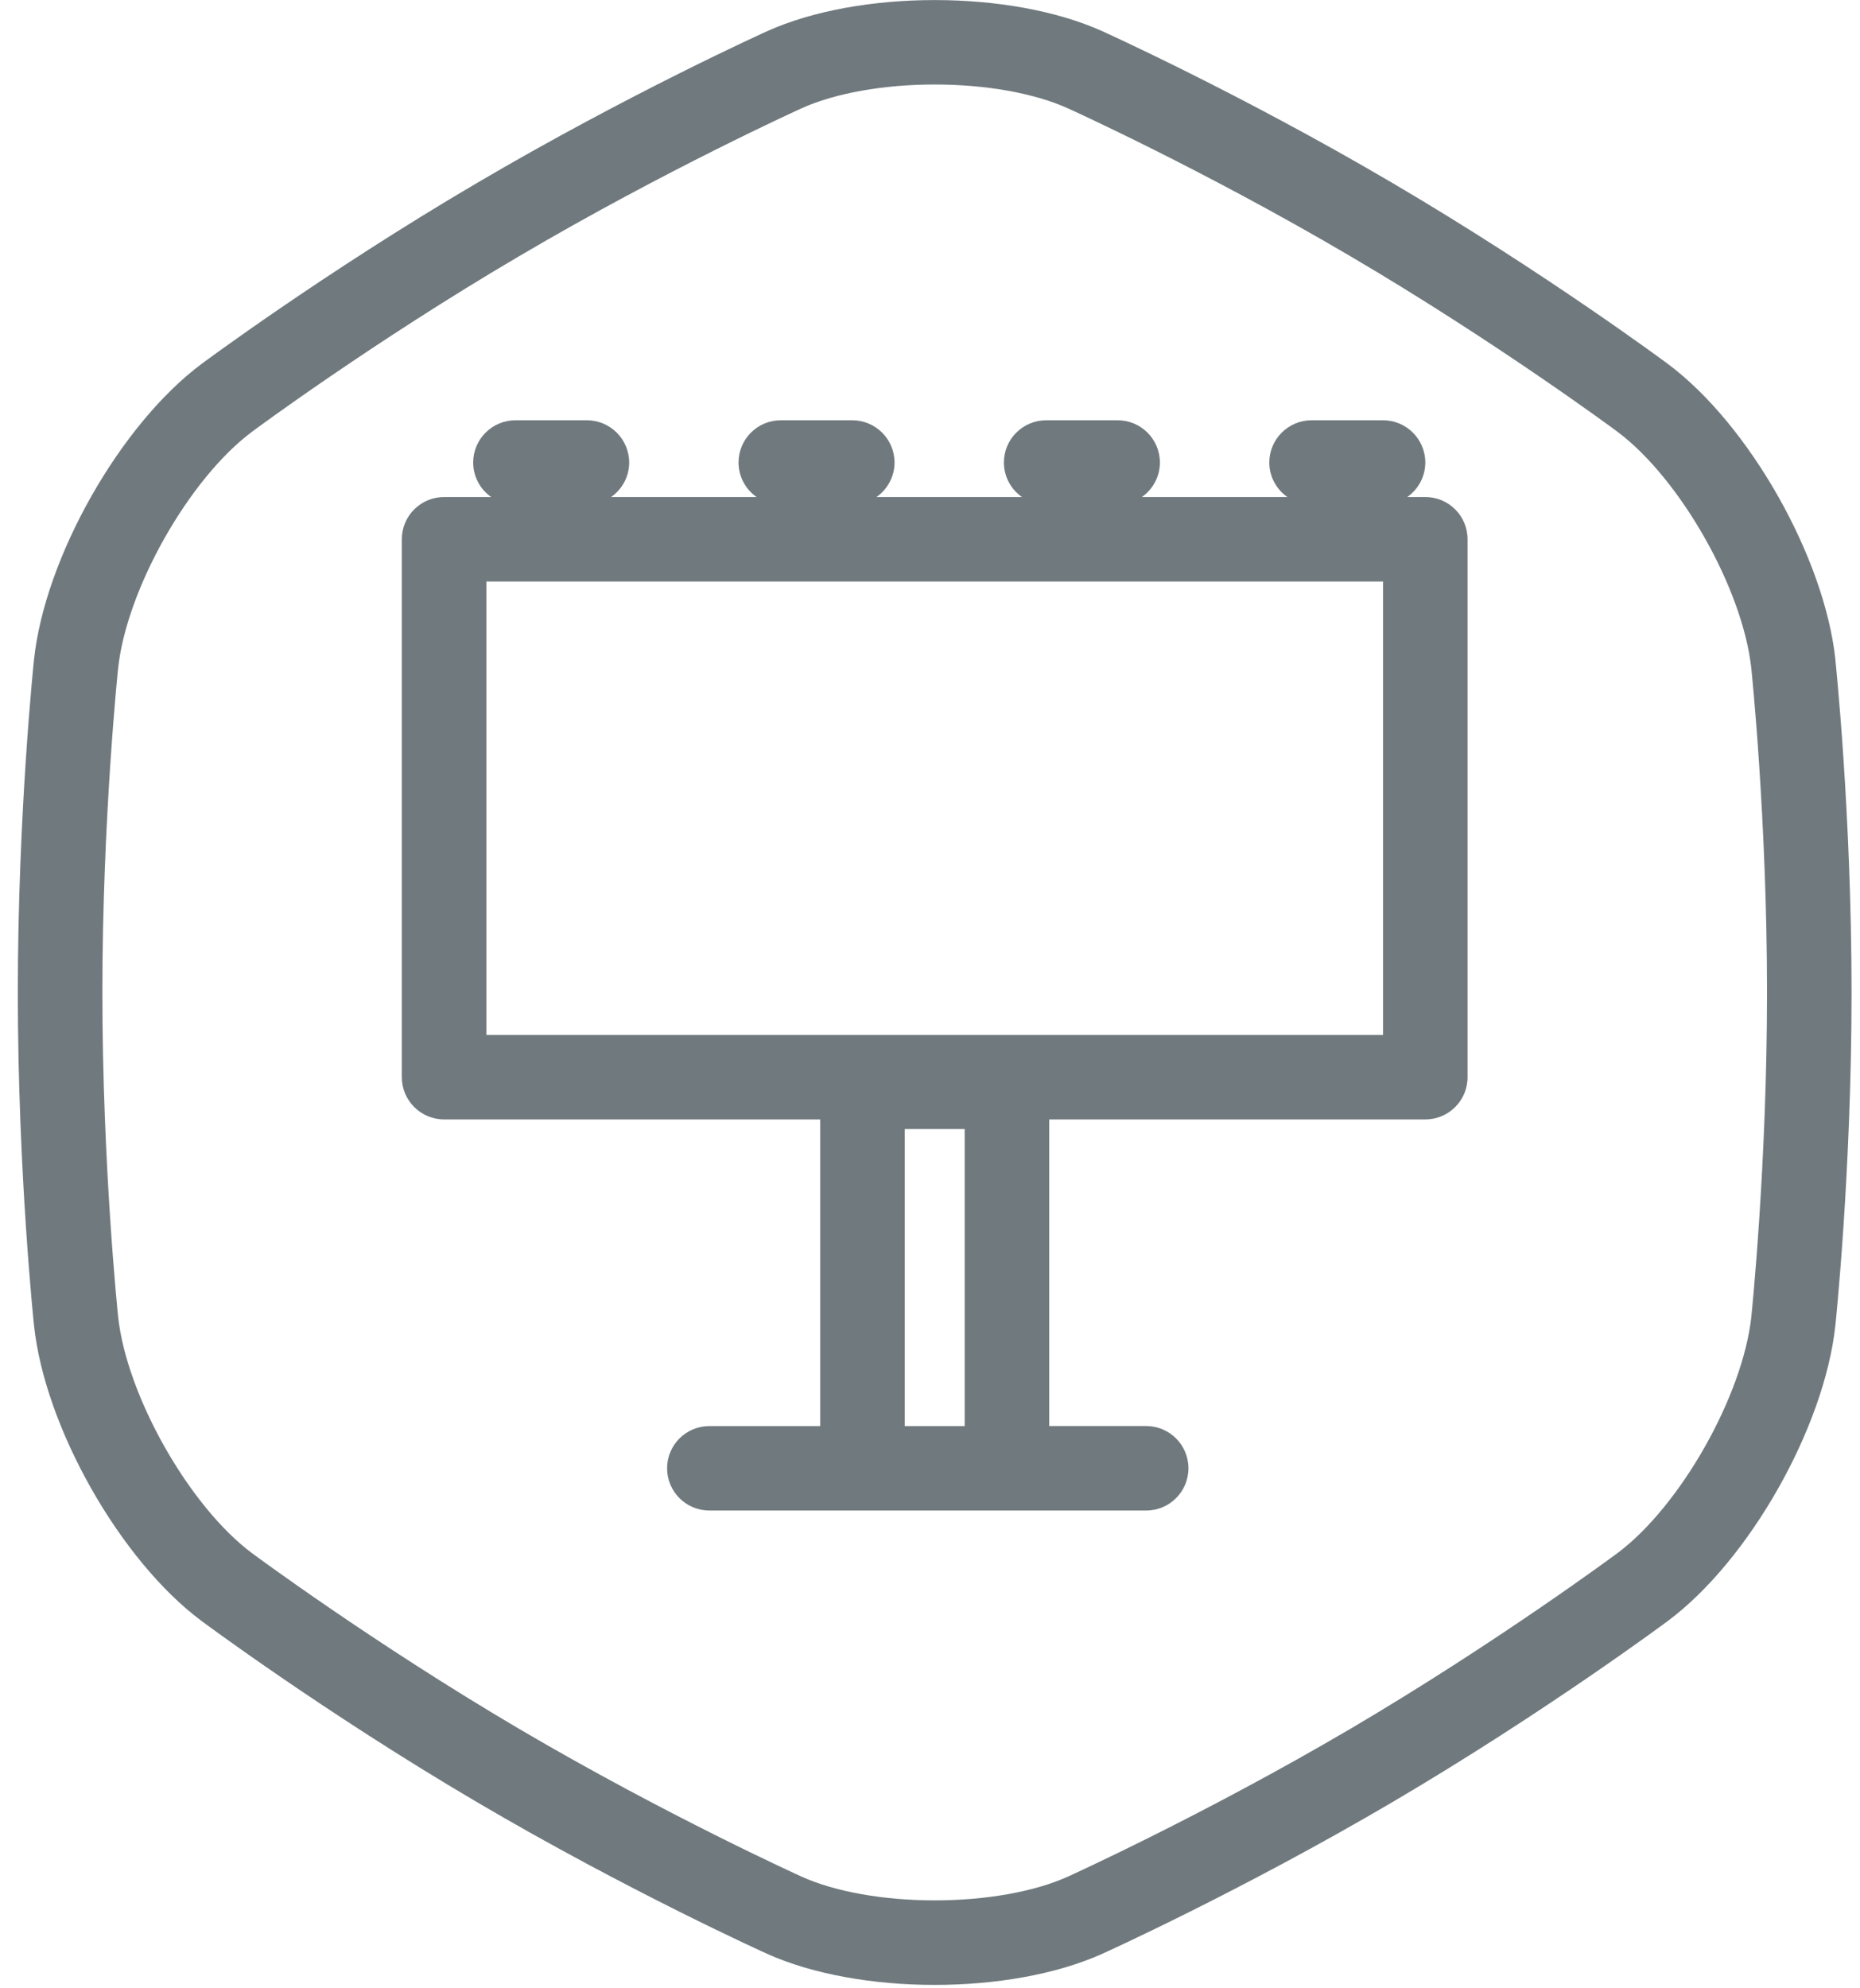 <svg viewBox="0 0 102 109" xmlns="http://www.w3.org/2000/svg"><g fill="#707A7E" fill-rule="evenodd"><path d="M100.653 36.185c-.593-5.605-4.73-12.91-9.197-16.234 0 0-6.677-4.968-15.058-9.894-8.385-4.935-15.944-8.344-15.944-8.344-2.528-1.14-5.86-1.71-9.196-1.71-3.332 0-6.667.57-9.196 1.71 0 0-7.56 3.41-15.943 8.344-8.385 4.926-15.06 9.895-15.06 9.895-4.465 3.326-8.606 10.63-9.196 16.235 0 0-.886 8.376-.886 18.24 0 9.863.886 18.24.886 18.24.59 5.602 4.73 12.906 9.195 16.228 0 0 6.675 4.973 15.06 9.908 8.38 4.93 15.942 8.337 15.942 8.337 2.53 1.138 5.864 1.708 9.196 1.708 3.335 0 6.668-.57 9.196-1.708 0 0 7.56-3.408 15.942-8.336 8.383-4.934 15.06-9.907 15.06-9.907 4.466-3.322 8.604-10.626 9.197-16.228 0 0 .886-8.377.886-18.24 0-9.864-.887-18.24-.887-18.24zm-4.608 35.992c-.463 4.356-3.902 10.43-7.36 13.003-.067.048-6.592 4.892-14.64 9.63-8.05 4.73-15.424 8.073-15.495 8.105-1.833.826-4.49 1.298-7.292 1.298-2.8 0-5.458-.472-7.29-1.298-.072-.033-7.424-3.36-15.495-8.105-8.05-4.738-14.577-9.582-14.643-9.63-3.458-2.575-6.895-8.65-7.355-13-.008-.082-.86-8.274-.86-17.756 0-9.482.852-17.674.86-17.755.46-4.353 3.897-10.43 7.358-13.002.063-.05 6.59-4.89 14.64-9.62 8.048-4.74 15.423-8.08 15.496-8.113 1.833-.826 4.49-1.3 7.288-1.3 2.8 0 5.456.474 7.288 1.3.075.03 7.448 3.374 15.5 8.112 8.048 4.73 14.576 9.57 14.64 9.62 3.457 2.574 6.896 8.65 7.356 13.002.01.08.86 8.272.86 17.754 0 9.482-.85 17.674-.857 17.753z"/><path d="M78.162 27.256h-.99c.597-.42.99-1.11.99-1.893 0-1.278-1.04-2.316-2.318-2.316h-3.92c-1.277 0-2.317 1.038-2.317 2.316 0 .784.393 1.474.99 1.893H62.62c.596-.42.987-1.11.987-1.893 0-1.278-1.036-2.316-2.318-2.316h-3.917c-1.28 0-2.32 1.038-2.32 2.316.002.784.393 1.474.99 1.893h-7.977c.597-.42.99-1.11.99-1.893 0-1.278-1.04-2.316-2.318-2.316h-3.92c-1.28 0-2.317 1.038-2.317 2.316 0 .784.393 1.474.99 1.893h-7.977c.597-.42.99-1.11.99-1.893-.002-1.278-1.04-2.316-2.32-2.316h-3.916c-1.282 0-2.318 1.038-2.318 2.316 0 .784.39 1.474.986 1.893h-2.58c-1.28 0-2.32 1.036-2.32 2.316v29.5c0 1.277 1.04 2.315 2.32 2.315h20.623v16.816H38.9c-1.28 0-2.318 1.037-2.318 2.316 0 1.278 1.04 2.315 2.318 2.315h23.954c1.28 0 2.318-1.037 2.318-2.316 0-1.28-1.037-2.317-2.318-2.317h-5.316V61.387h20.624c1.28 0 2.318-1.038 2.318-2.315v-29.5c0-1.28-1.037-2.316-2.318-2.316zM49.615 61.914h3.287v16.29h-3.287v-16.29zM26.673 31.888h49.17v24.867h-49.17V31.888z"/></g></svg>